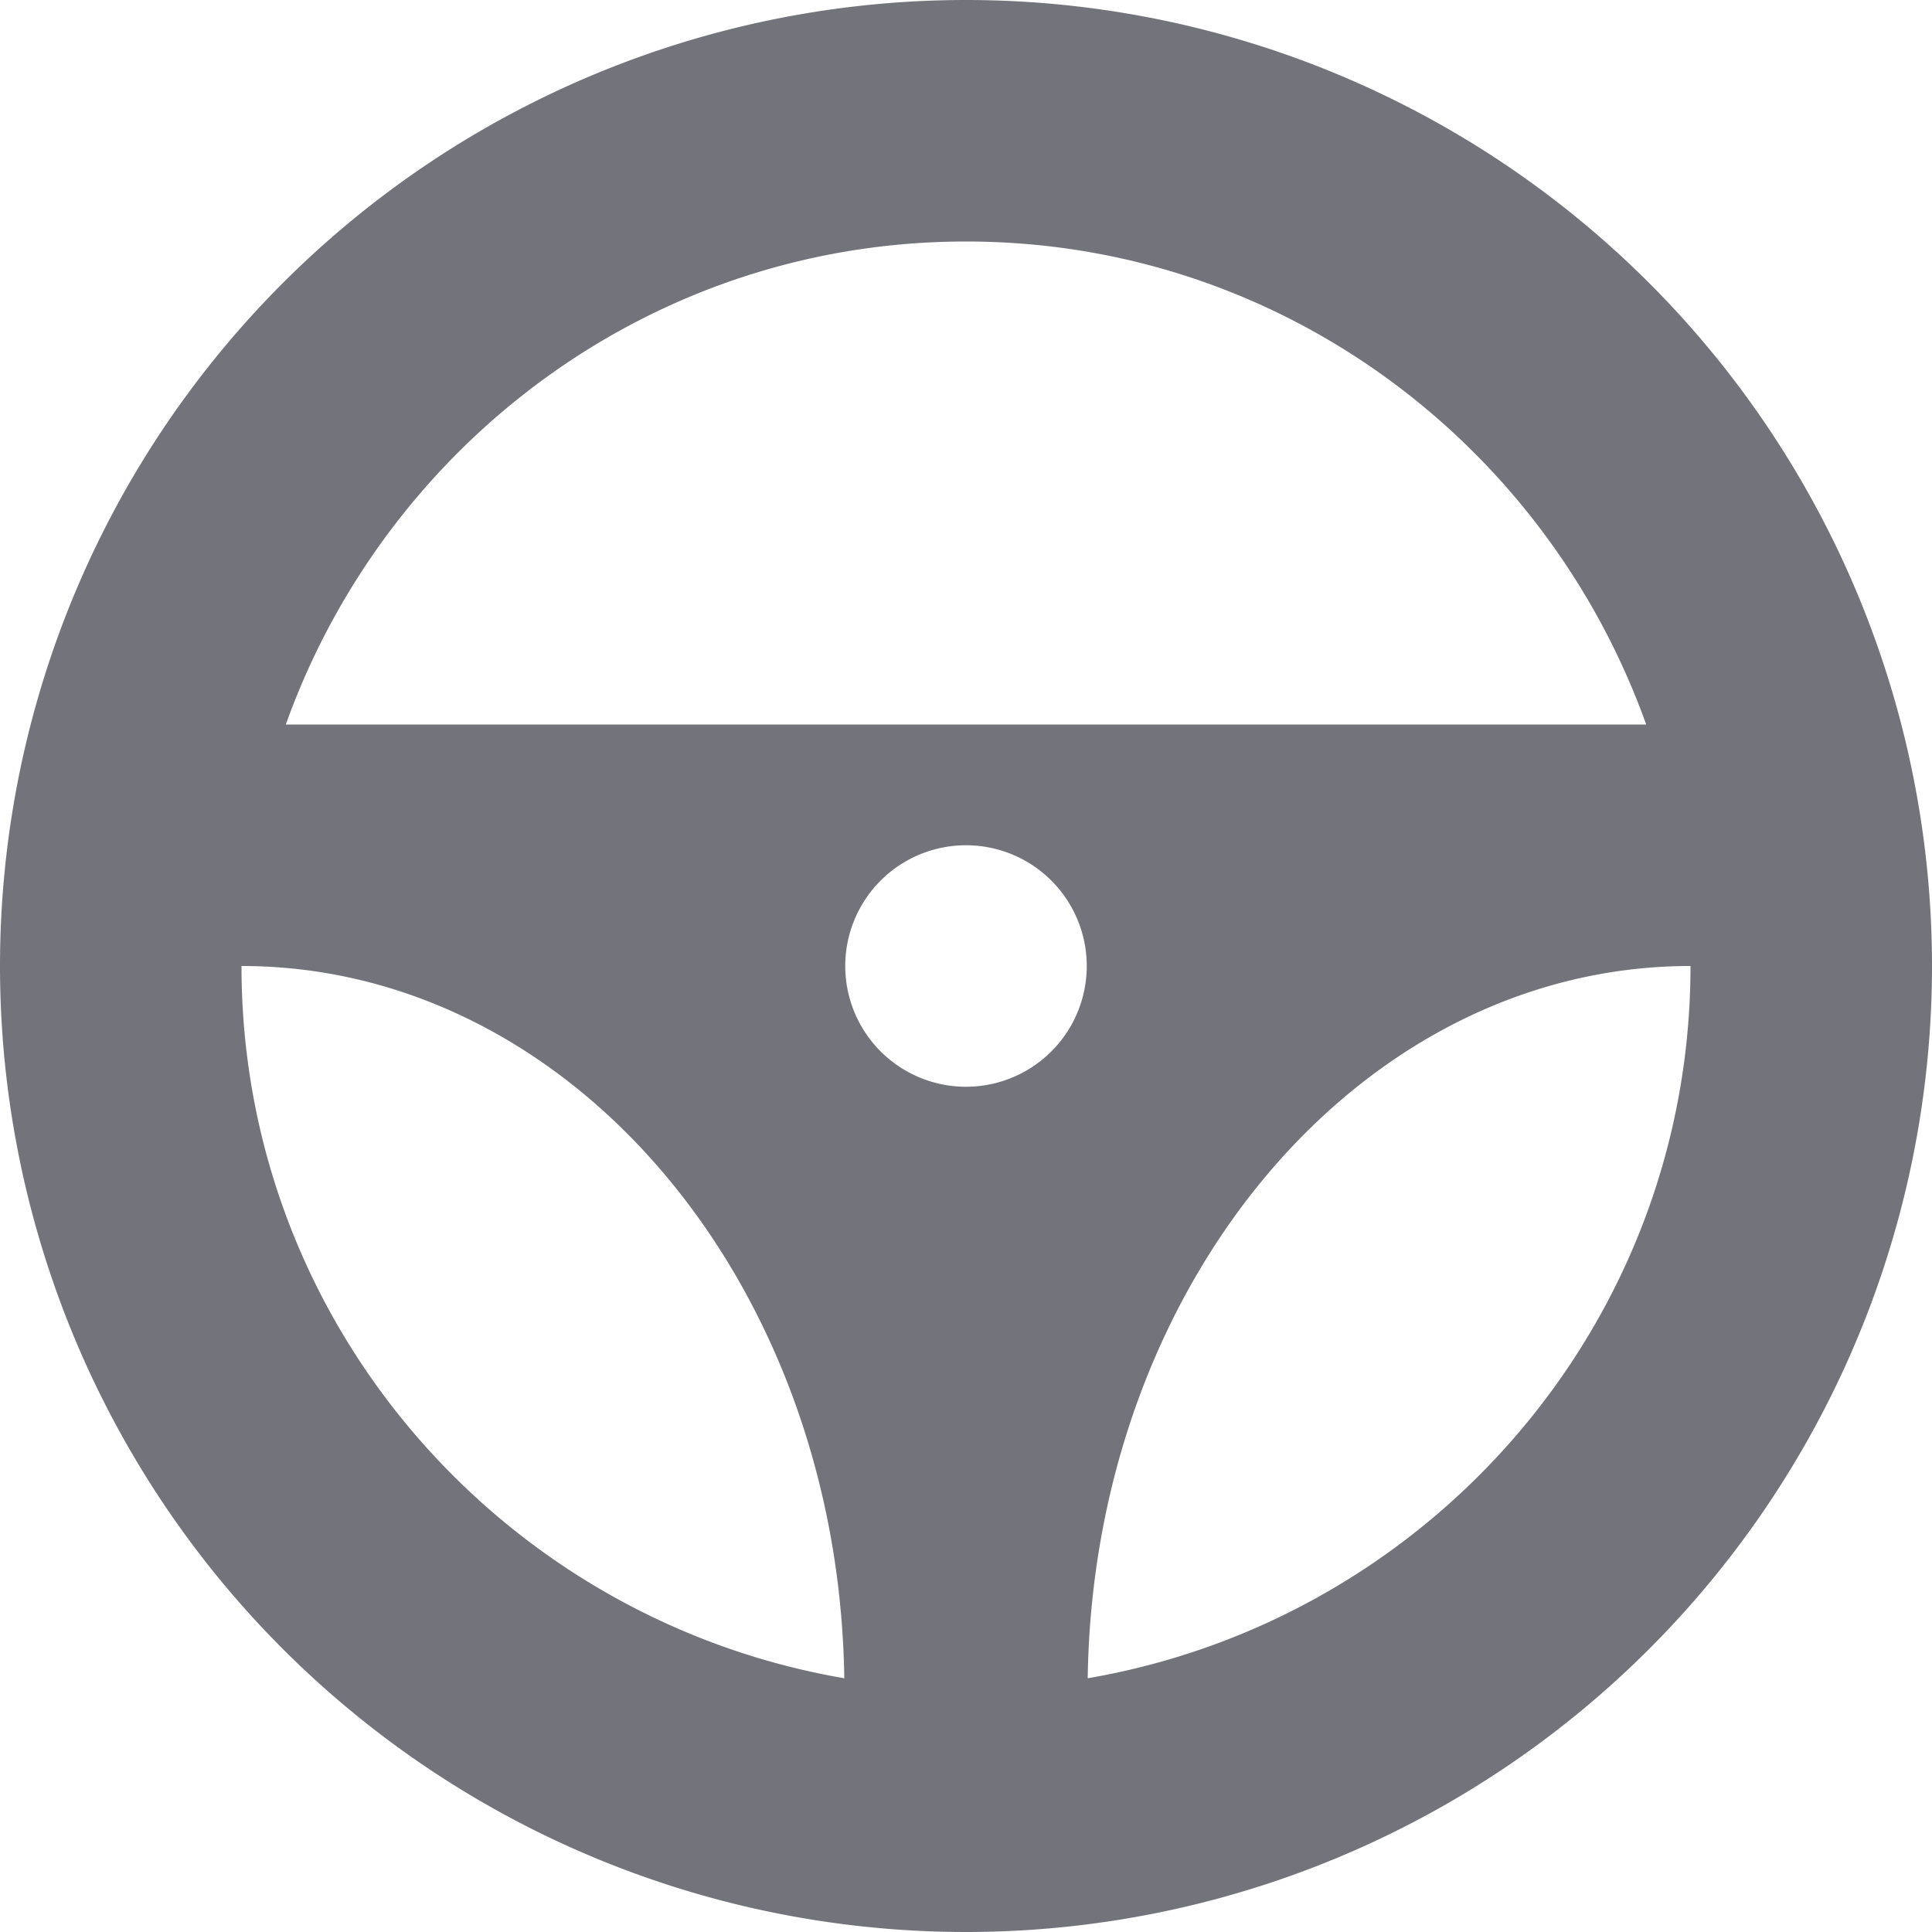 <svg width="18" height="18" fill="none" xmlns="http://www.w3.org/2000/svg"><path d="M9 0a9 9 0 1 0 0 18A9 9 0 0 0 9 0zm0 2.25c2.929 0 5.403 1.887 6.337 4.5H2.663C3.597 4.137 6.07 2.25 9 2.25zm0 7.875a1.125 1.125 0 1 1 0-2.25 1.125 1.125 0 0 1 0 2.25zM2.25 9c3.074 0 5.564 2.962 5.616 6.636C4.685 15.09 2.25 12.333 2.25 9zm7.884 6.636C10.186 11.962 12.676 9 15.75 9c0 3.333-2.434 6.09-5.616 6.636z" fill="#73737C"/></svg>